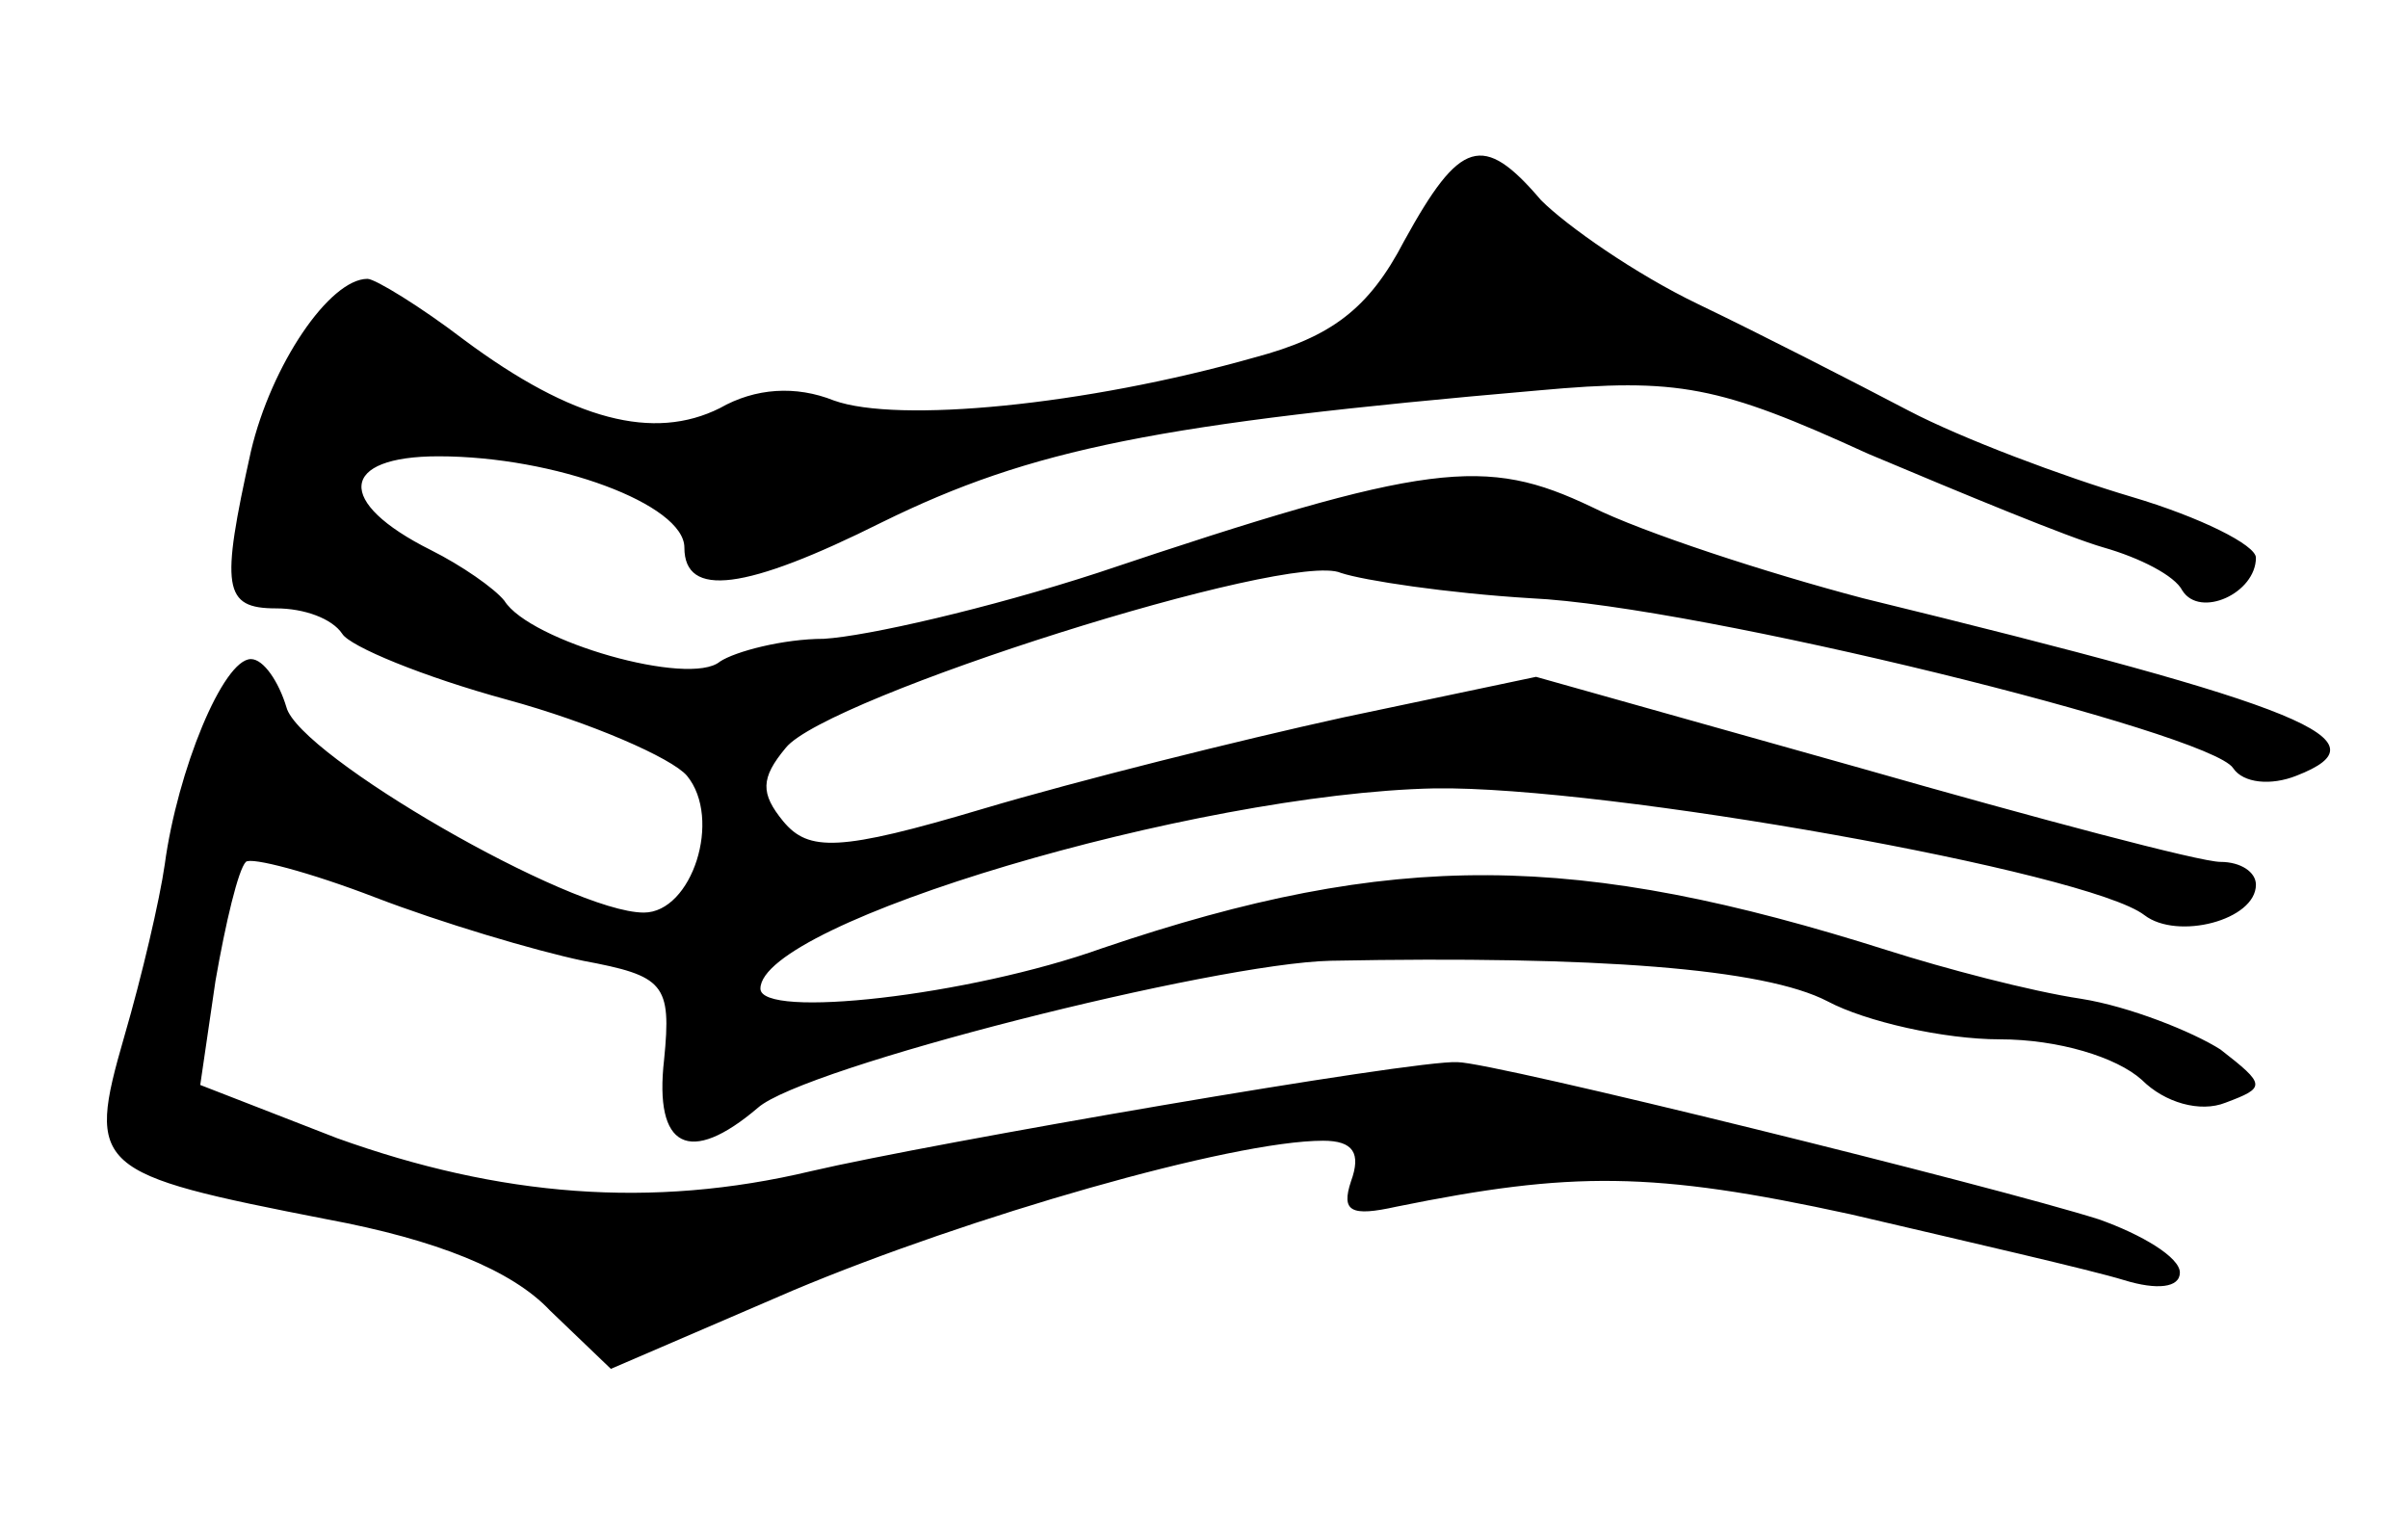 <?xml version="1.0" standalone="no"?>
<!DOCTYPE svg PUBLIC "-//W3C//DTD SVG 20010904//EN"
 "http://www.w3.org/TR/2001/REC-SVG-20010904/DTD/svg10.dtd">
<svg version="1.0" xmlns="http://www.w3.org/2000/svg"
 width="95pt" height="60pt" viewBox="0 0 95 60"
 preserveAspectRatio="xMidYMid meet">
<g transform="translate(0,60) scale(0.1,-0.1)"
fill="#000000" stroke="none">
<path d="M554 505 c-14 -27 -29 -38 -59 -46 -67 -19 -141 -26 -166 -17 -15 6
-31 5 -45 -3 -26 -13 -58 -5 -101 27 -17 13 -35 24 -38 24 -15 0 -38 -34 -46
-68 -12 -54 -11 -62 10 -62 11 0 22 -4 26 -10 3 -5 32 -17 65 -26 33 -9 65
-23 71 -30 14 -17 2 -54 -17 -54 -29 0 -136 62 -141 81 -3 10 -9 19 -14 19
-11 0 -29 -44 -34 -81 -2 -14 -9 -44 -16 -68 -15 -52 -12 -54 80 -72 43 -8 73
-20 88 -36 l24 -23 72 31 c69 29 173 59 209 59 12 0 15 -5 11 -16 -4 -12 0
-14 18 -10 69 14 101 14 179 -3 47 -11 95 -22 108 -26 13 -4 22 -3 22 3 0 6
-15 15 -32 21 -41 13 -239 62 -253 62 -17 1 -208 -32 -255 -43 -63 -15 -123
-10 -187 13 l-54 21 6 41 c4 23 9 44 12 47 2 2 25 -4 51 -14 26 -10 63 -21 82
-25 32 -6 35 -9 32 -39 -4 -35 10 -42 37 -19 18 16 180 57 226 58 105 2 171
-3 196 -16 15 -8 46 -15 68 -15 23 0 46 -7 56 -16 9 -9 23 -13 33 -9 16 6 16
7 -2 21 -11 7 -36 17 -55 20 -20 3 -54 12 -76 19 -123 39 -195 40 -310 1 -53
-19 -135 -28 -135 -16 0 26 171 77 266 79 68 1 258 -33 280 -50 13 -10 44 -2
44 12 0 5 -6 9 -14 9 -8 0 -72 17 -142 37 l-128 36 -76 -16 c-41 -9 -105 -25
-142 -36 -57 -17 -69 -17 -79 -5 -9 11 -9 17 1 29 16 20 199 78 219 69 9 -3
42 -8 75 -10 66 -3 268 -53 277 -67 4 -6 15 -7 25 -3 36 14 5 27 -171 70 -38
10 -87 26 -107 36 -42 20 -64 18 -195 -26 -43 -14 -91 -25 -108 -26 -16 0 -35
-5 -41 -9 -12 -10 -75 8 -85 24 -4 5 -17 14 -29 20 -38 19 -36 37 3 37 46 0
97 -19 97 -36 0 -20 24 -17 78 10 59 29 109 39 259 52 55 5 71 2 130 -25 38
-16 79 -33 93 -37 14 -4 28 -11 31 -17 7 -11 29 -1 29 13 0 5 -22 16 -49 24
-27 8 -67 23 -88 34 -21 11 -58 30 -83 42 -25 12 -52 31 -62 41 -23 27 -32 24
-54 -16z"/>
</g>
</svg>
